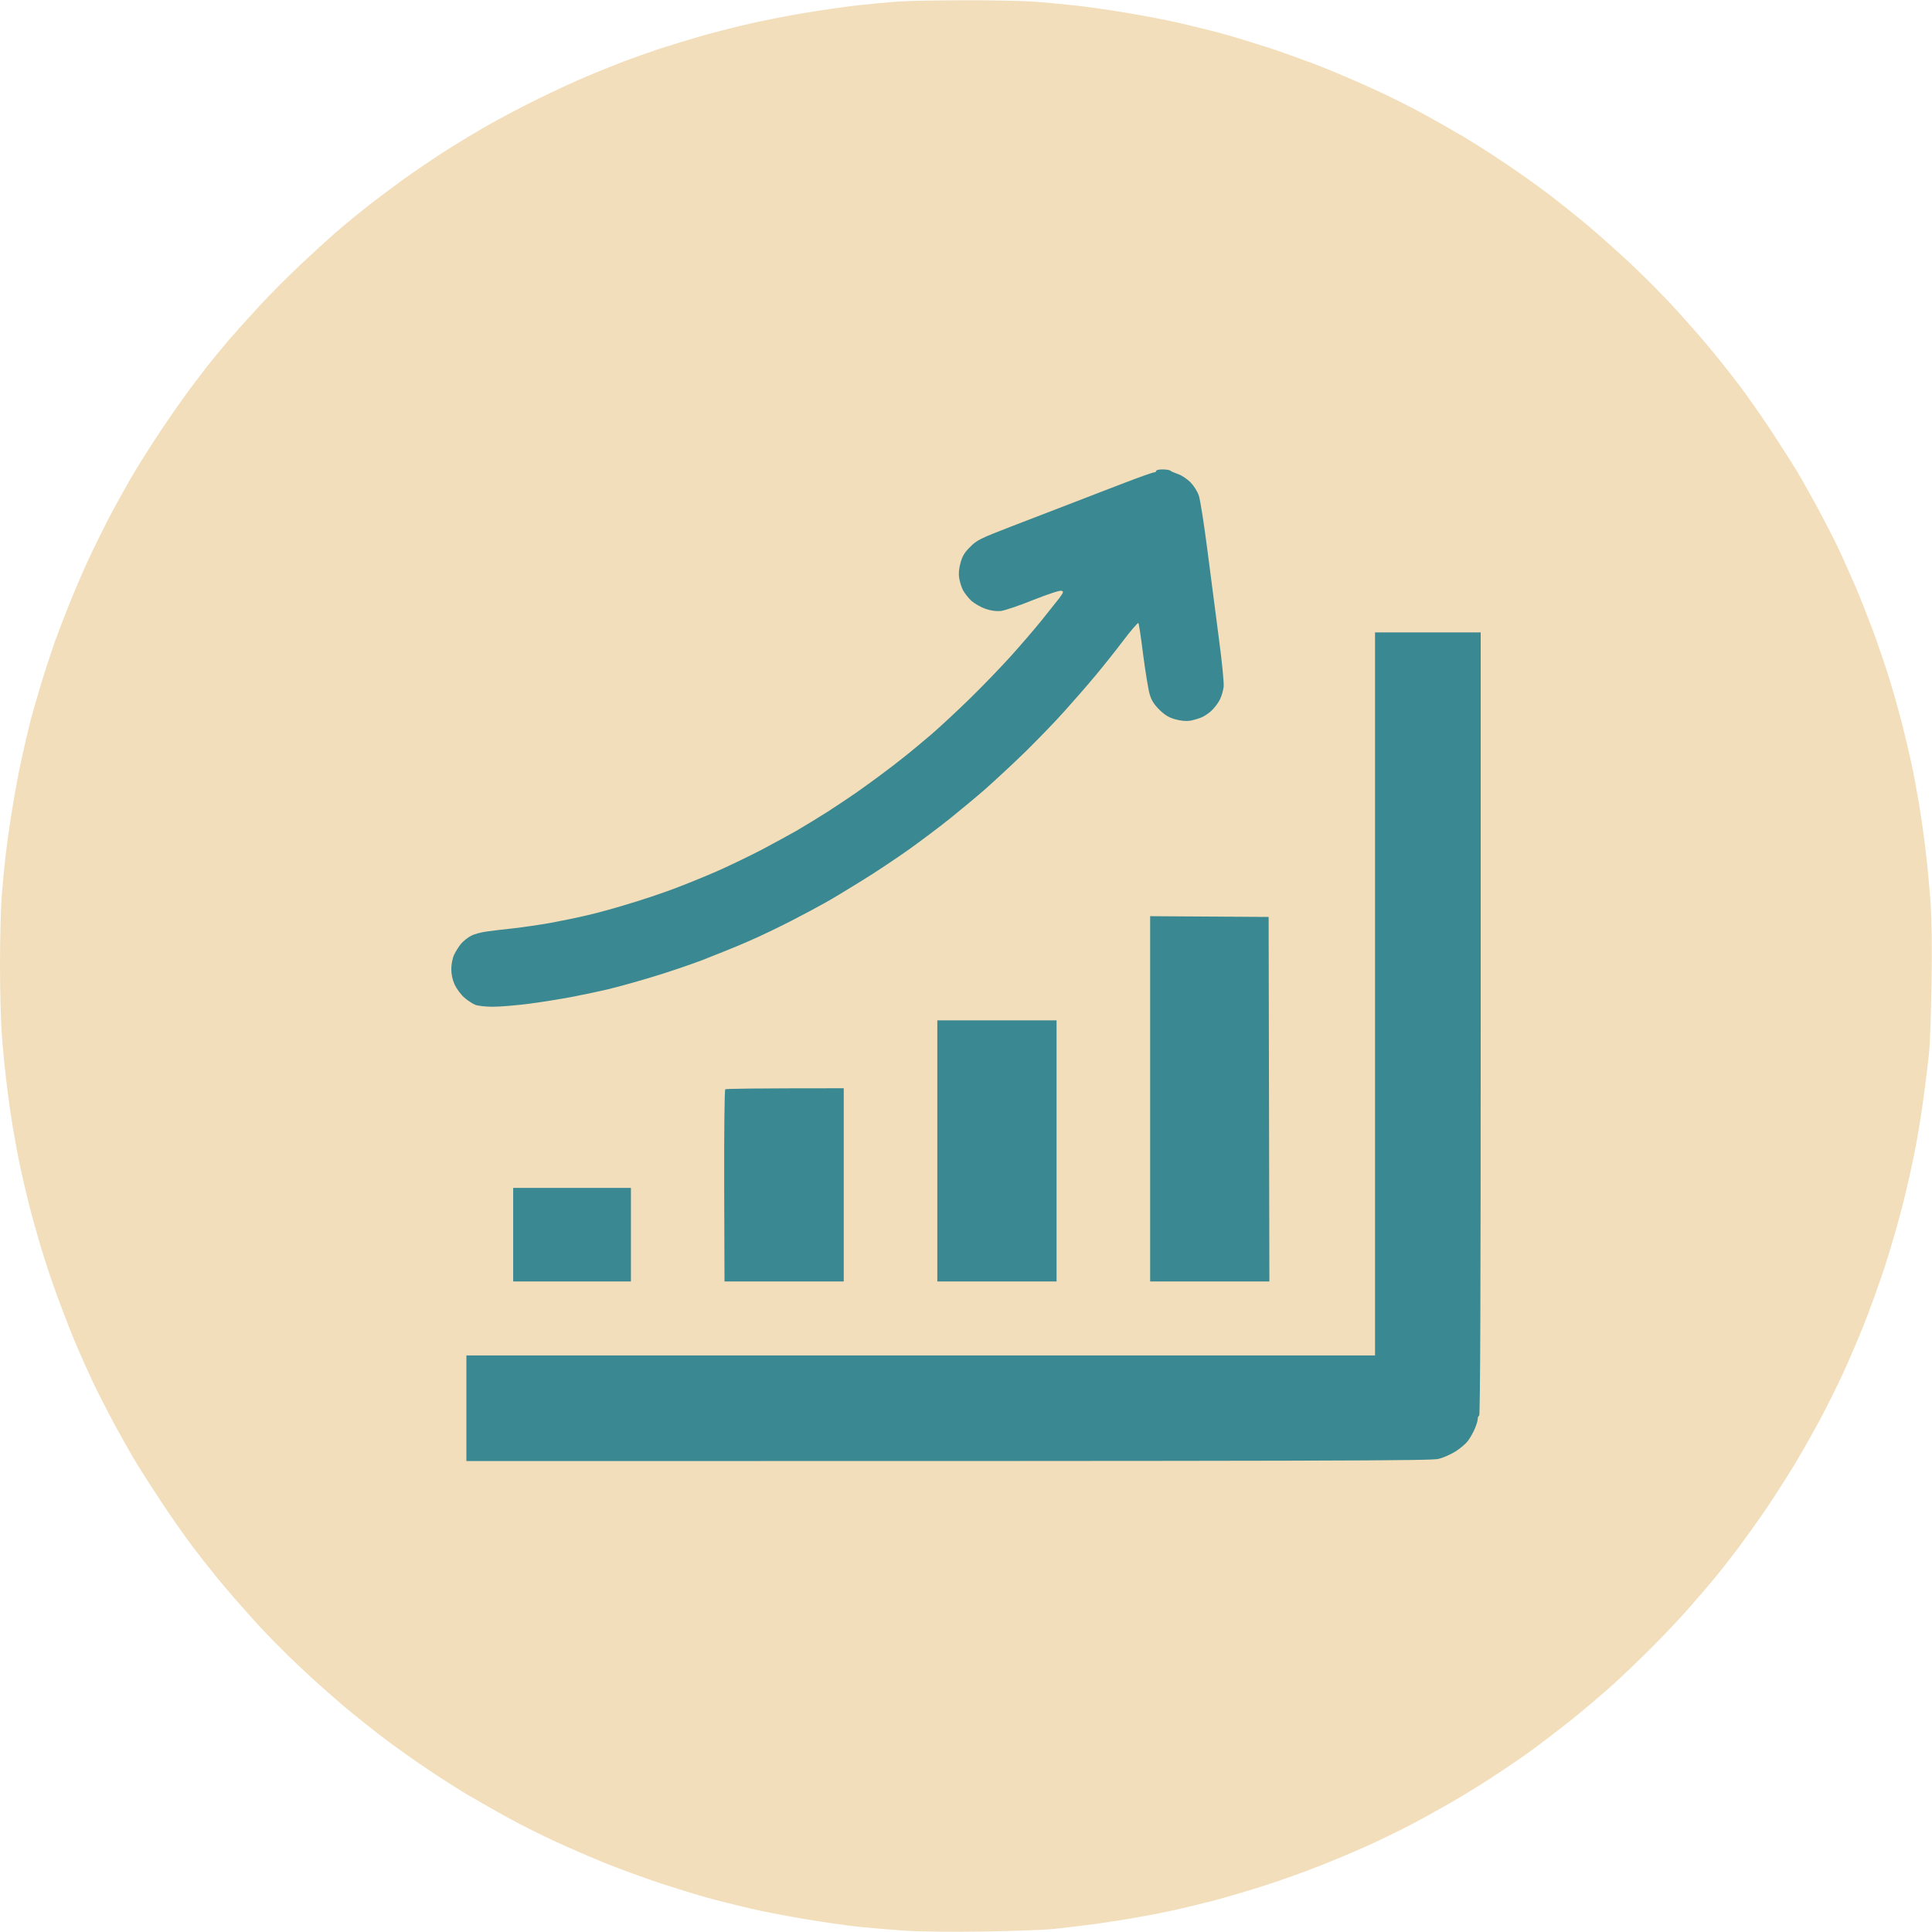 <svg version="1.2" xmlns="http://www.w3.org/2000/svg" viewBox="0 0 1280 1280" width="1280" height="1280">
	<title>icon</title>
	<style>
		.s0 { fill: #F2DEBA } 
		.s1 { fill: #3A8891 } 
	</style>
	<g id="icon">
		<path id="Path 0" class="s0" d="m637 0.2c17.9-0.1 38.8 0.3 46.5 0.8 7.7 0.5 20.5 1.7 28.5 2.6 8 0.8 23.7 3.1 35 5 11.3 1.9 27.5 5 36 7 8.5 2 21.1 5.1 28 7 6.9 1.9 20.8 6.2 31 9.5 10.2 3.4 26.4 9.3 36 13.1 9.6 3.9 24.7 10.4 33.5 14.5 8.8 4 22.8 11 31 15.5 8.3 4.5 20.6 11.5 27.5 15.6 6.9 4.1 19.3 12 27.5 17.6 8.3 5.5 20.6 14.3 27.5 19.5 6.9 5.2 18.8 14.7 26.5 21.1 7.7 6.5 20.5 17.9 28.5 25.4 8 7.5 20.1 19.6 26.9 26.9 6.7 7.2 17.6 19.5 24.1 27.2 6.5 7.7 16.1 19.8 21.5 27 5.4 7.1 14.8 20.6 21 30 6.2 9.4 13.9 21.5 17.2 27 3.3 5.5 9.5 16.5 13.8 24.5 4.3 8 10.5 20.1 13.8 27 3.2 6.9 8.3 18.4 11.4 25.5 3 7.1 8.3 20.6 11.8 30 3.4 9.4 8.6 24.6 11.4 34 2.8 9.4 6.4 22.4 8 29 1.7 6.6 4.1 17.2 5.5 23.5 1.4 6.3 3.6 18.3 5 26.5 1.4 8.3 3.4 22.6 4.5 32 1.1 9.4 2.5 24.6 3.2 34 0.7 10.8 1 29.9 0.6 52.5-0.3 19.5-1 40.2-1.6 46-0.6 5.8-2 17.7-3.2 26.5-1.1 8.8-3.5 24.3-5.4 34.5-1.9 10.2-5.7 27.7-8.6 39-2.8 11.3-8.3 30.2-12.1 42-3.9 11.8-10.1 29.1-13.9 38.5-3.7 9.4-10 24-13.9 32.5-3.9 8.5-11 22.7-15.7 31.5-4.8 8.8-12.4 22.3-17.1 30-4.7 7.7-12.8 20.3-18 28-5.2 7.7-13.6 19.4-18.5 26-5 6.6-12.2 15.8-16.1 20.5-3.9 4.7-11.6 13.7-17.2 20-5.5 6.3-16.1 17.5-23.5 24.9-7.4 7.4-18.8 18.4-25.4 24.4-6.6 6-19.4 16.9-28.5 24.2-9.1 7.2-21.5 16.7-27.5 21-6 4.4-17.3 12-25 17-7.7 5.1-20.3 12.8-28 17.2-7.7 4.4-19.6 11-26.5 14.6-6.9 3.6-19.7 9.8-28.5 13.8-8.8 3.9-23.2 10-32 13.4-8.8 3.5-24.5 9.1-35 12.5-10.5 3.4-25.8 7.9-34 10.1-8.3 2.1-20.2 5-26.5 6.4-6.3 1.4-19.1 3.9-28.5 5.5-9.4 1.6-22.6 3.6-29.5 4.4-6.9 0.9-17.2 2.1-23 2.7-5.8 0.5-26.3 1.3-45.5 1.6-22.1 0.3-41.5 0.1-52.5-0.6-9.6-0.7-23.8-1.9-31.5-2.7-7.7-0.9-23.2-3.1-34.5-5-11.3-1.9-27.5-5-36-7-8.5-2-21.1-5.1-28-7-6.9-1.9-20.8-6.2-31-9.5-10.2-3.4-26.4-9.3-36-13.1-9.6-3.9-24.7-10.4-33.5-14.5-8.8-4-22.8-11-31-15.5-8.3-4.5-20.6-11.5-27.5-15.6-6.9-4.1-19.3-12-27.5-17.6-8.3-5.5-20.6-14.3-27.5-19.5-6.9-5.2-18.8-14.7-26.5-21.1-7.7-6.5-20.8-18.1-29-25.9-8.3-7.7-20.3-19.8-26.8-26.8-6.6-7.1-17.2-19.1-23.7-26.8-6.5-7.7-16.1-19.8-21.5-27-5.4-7.1-14.8-20.6-21-30-6.2-9.4-13.9-21.5-17.2-27-3.3-5.5-9.5-16.5-13.8-24.5-4.3-8-10.5-20.1-13.8-27-3.2-6.9-8.4-18.4-11.4-25.5-3-7.1-8.4-20.9-11.9-30.5-3.6-9.6-8.7-24.9-11.4-34-2.7-9.1-6.3-21.9-7.9-28.5-1.7-6.6-4.1-17.2-5.5-23.5-1.4-6.3-3.6-18.2-5-26.5-1.4-8.2-3.4-22.6-4.5-32-1.1-9.4-2.5-23.6-3-31.7-0.6-8.2-1.1-28.2-1.1-44.5 0-16.4 0.5-36.1 1-43.8 0.6-7.7 1.7-20.1 2.6-27.5 0.8-7.4 2.8-21.8 4.5-32 1.6-10.2 4.5-25.7 6.5-34.5 1.9-8.8 4.7-20.3 6-25.5 1.4-5.2 4.6-16.2 7.1-24.5 2.5-8.2 6.4-19.9 8.5-26 2.2-6.1 6.6-17.5 9.8-25.5 3.2-8 8.6-20.6 12-28 3.4-7.4 9.6-20 13.7-28 4.2-8 10.8-19.9 14.6-26.5 3.8-6.6 11.2-18.5 16.5-26.5 5.2-8 13.3-19.9 18.1-26.5 4.7-6.6 12.2-16.5 16.5-22 4.4-5.5 10.9-13.4 14.4-17.5 3.6-4.1 12.4-14 19.8-22 7.3-8 20.8-21.5 30.1-30.1 9.2-8.6 20.4-18.7 24.8-22.4 4.4-3.7 12.7-10.5 18.5-15 5.8-4.5 16.1-12.2 23-17.2 6.9-4.9 18.4-12.7 25.5-17.3 7.1-4.6 20-12.4 28.5-17.3 8.5-4.9 24.1-13.1 34.5-18.2 10.4-5.1 25.1-11.9 32.5-15 7.4-3.1 18.2-7.5 24-9.7 5.8-2.2 16.6-6 24-8.5 7.4-2.4 20.5-6.4 29-8.8 8.5-2.4 22.7-6 31.5-8 8.8-2 25-5.2 36-7 11-1.8 26.7-4.1 35-5 8.2-0.9 19.7-2 25.5-2.4 5.8-0.5 25.1-0.9 43-0.9z"/>
		<path id="Path 1" fill-rule="evenodd" class="s1" d="m770.3 311c2.3 0 4.7 0.4 5.2 0.9 0.5 0.5 2.8 1.4 5 2.2 2.2 0.7 5.8 3.1 8.1 5.3 2.4 2.5 4.7 6.1 5.7 9.1 0.9 2.8 3.5 19.2 5.7 36.5 2.2 17.3 5.7 43.6 7.6 58.5 2 14.9 3.4 29 3.1 31.5-0.3 2.5-1.4 6.3-2.5 8.5-1.1 2.2-3.5 5.4-5.4 7.2-1.8 1.8-4.9 3.8-6.8 4.6-1.9 0.8-5.3 1.8-7.5 2.2-2.6 0.4-6 0.1-9.7-0.9-4.4-1.2-7-2.8-10.6-6.3-3.6-3.6-5.3-6.2-6.5-10.3-0.9-3-2.8-14.7-4.3-26-1.4-11.3-2.8-20.8-3.2-21.2-0.4-0.4-5 5-10.3 12-5.3 7-13.6 17.4-18.5 23.2-4.8 5.8-13.8 16.1-20 23-6.1 6.9-17.9 19-26 27-8.2 8-20.1 19-26.4 24.6-6.3 5.5-16.9 14.3-23.5 19.6-6.6 5.3-18.8 14.5-27.2 20.5-8.3 5.9-22.5 15.4-31.5 20.9-9 5.6-19.9 12.2-24.3 14.6-4.4 2.5-14.5 7.9-22.5 12-8 4.1-21 10.4-29 13.8-8 3.5-21.5 8.9-30 12.2-8.5 3.2-23.8 8.4-34 11.4-10.2 3.1-23 6.6-28.5 7.9-5.5 1.3-16 3.5-23.2 4.9-7.3 1.4-20.3 3.5-28.8 4.6-8.5 1.1-19.3 2-24 2-4.8 0-9.9-0.6-11.7-1.3-1.8-0.8-5.1-2.9-7.2-4.8-2.2-1.9-5-5.7-6.3-8.4-1.5-3.3-2.3-6.8-2.3-10.5 0-3.2 0.8-7.2 1.9-9.5 1-2.2 3.1-5.5 4.7-7.4 1.6-1.8 4.6-4.2 6.7-5.2 2-1.1 6.7-2.3 10.5-2.8 3.7-0.5 11.7-1.5 17.7-2.1 6.1-0.7 17.1-2.3 24.5-3.6 7.4-1.4 18.2-3.6 24-5 5.8-1.3 17.5-4.5 26-7.1 8.5-2.5 22.5-7.1 31-10.3 8.5-3.2 21.8-8.6 29.5-12 7.7-3.4 20.5-9.6 28.5-13.7 8-4.2 18.5-10 23.5-12.8 5-2.9 14.2-8.5 20.5-12.5 6.3-4.1 15.1-9.9 19.5-13 4.4-3.1 11.6-8.3 16-11.6 4.4-3.2 11.4-8.6 15.5-11.9 4.1-3.2 12.2-10 18-14.9 5.8-5 17.4-15.8 25.9-24.1 8.4-8.2 20.6-20.9 27-28 6.4-7.1 15.5-17.7 20.2-23.5 4.6-5.8 9.9-12.4 11.7-14.7 2.8-3.8 3-4.4 1.5-4.9-1.1-0.4-8.9 2.2-18.8 6.1-9.3 3.8-19 7-21.5 7.3-2.9 0.3-6.5-0.2-10-1.4-3-1-7.2-3.4-9.4-5.3-2.1-2-4.6-5.2-5.6-7.1-1-1.9-2.1-5.5-2.5-8-0.5-3-0.2-6.4 0.9-10.2 1.2-4.4 2.7-6.9 6.4-10.5 4.3-4.4 6.5-5.5 27.2-13.5 12.4-4.8 30.6-11.8 40.5-15.6 9.9-3.9 25.8-9.9 35.3-13.6 9.4-3.6 17.9-6.6 18.7-6.6 0.8 0 1.5-0.4 1.5-1 0-0.6 1.9-1 4.3-1zm140.7 108h70v259.5c0 172.3-0.3 259.5-1 259.5-0.5 0-1 1-1 2.3 0 1.2-1 4.2-2.1 6.7-1.1 2.5-3.1 6-4.5 7.8-1.3 1.7-4.9 4.8-7.9 6.7-3 1.9-8.1 4.2-11.2 5-5.1 1.3-44 1.5-644.3 1.5v-70h602zm-149 188l78.5 0.5 0.5 241.5h-79zm-141 69h79v173h-79zm-62 45v128h-79l-0.2-63.3c-0.1-34.8 0.2-63.6 0.7-64 0.4-0.4 18.3-0.7 78.5-0.7zm-219 66h78v62h-78z"/>
	</g>
</svg>